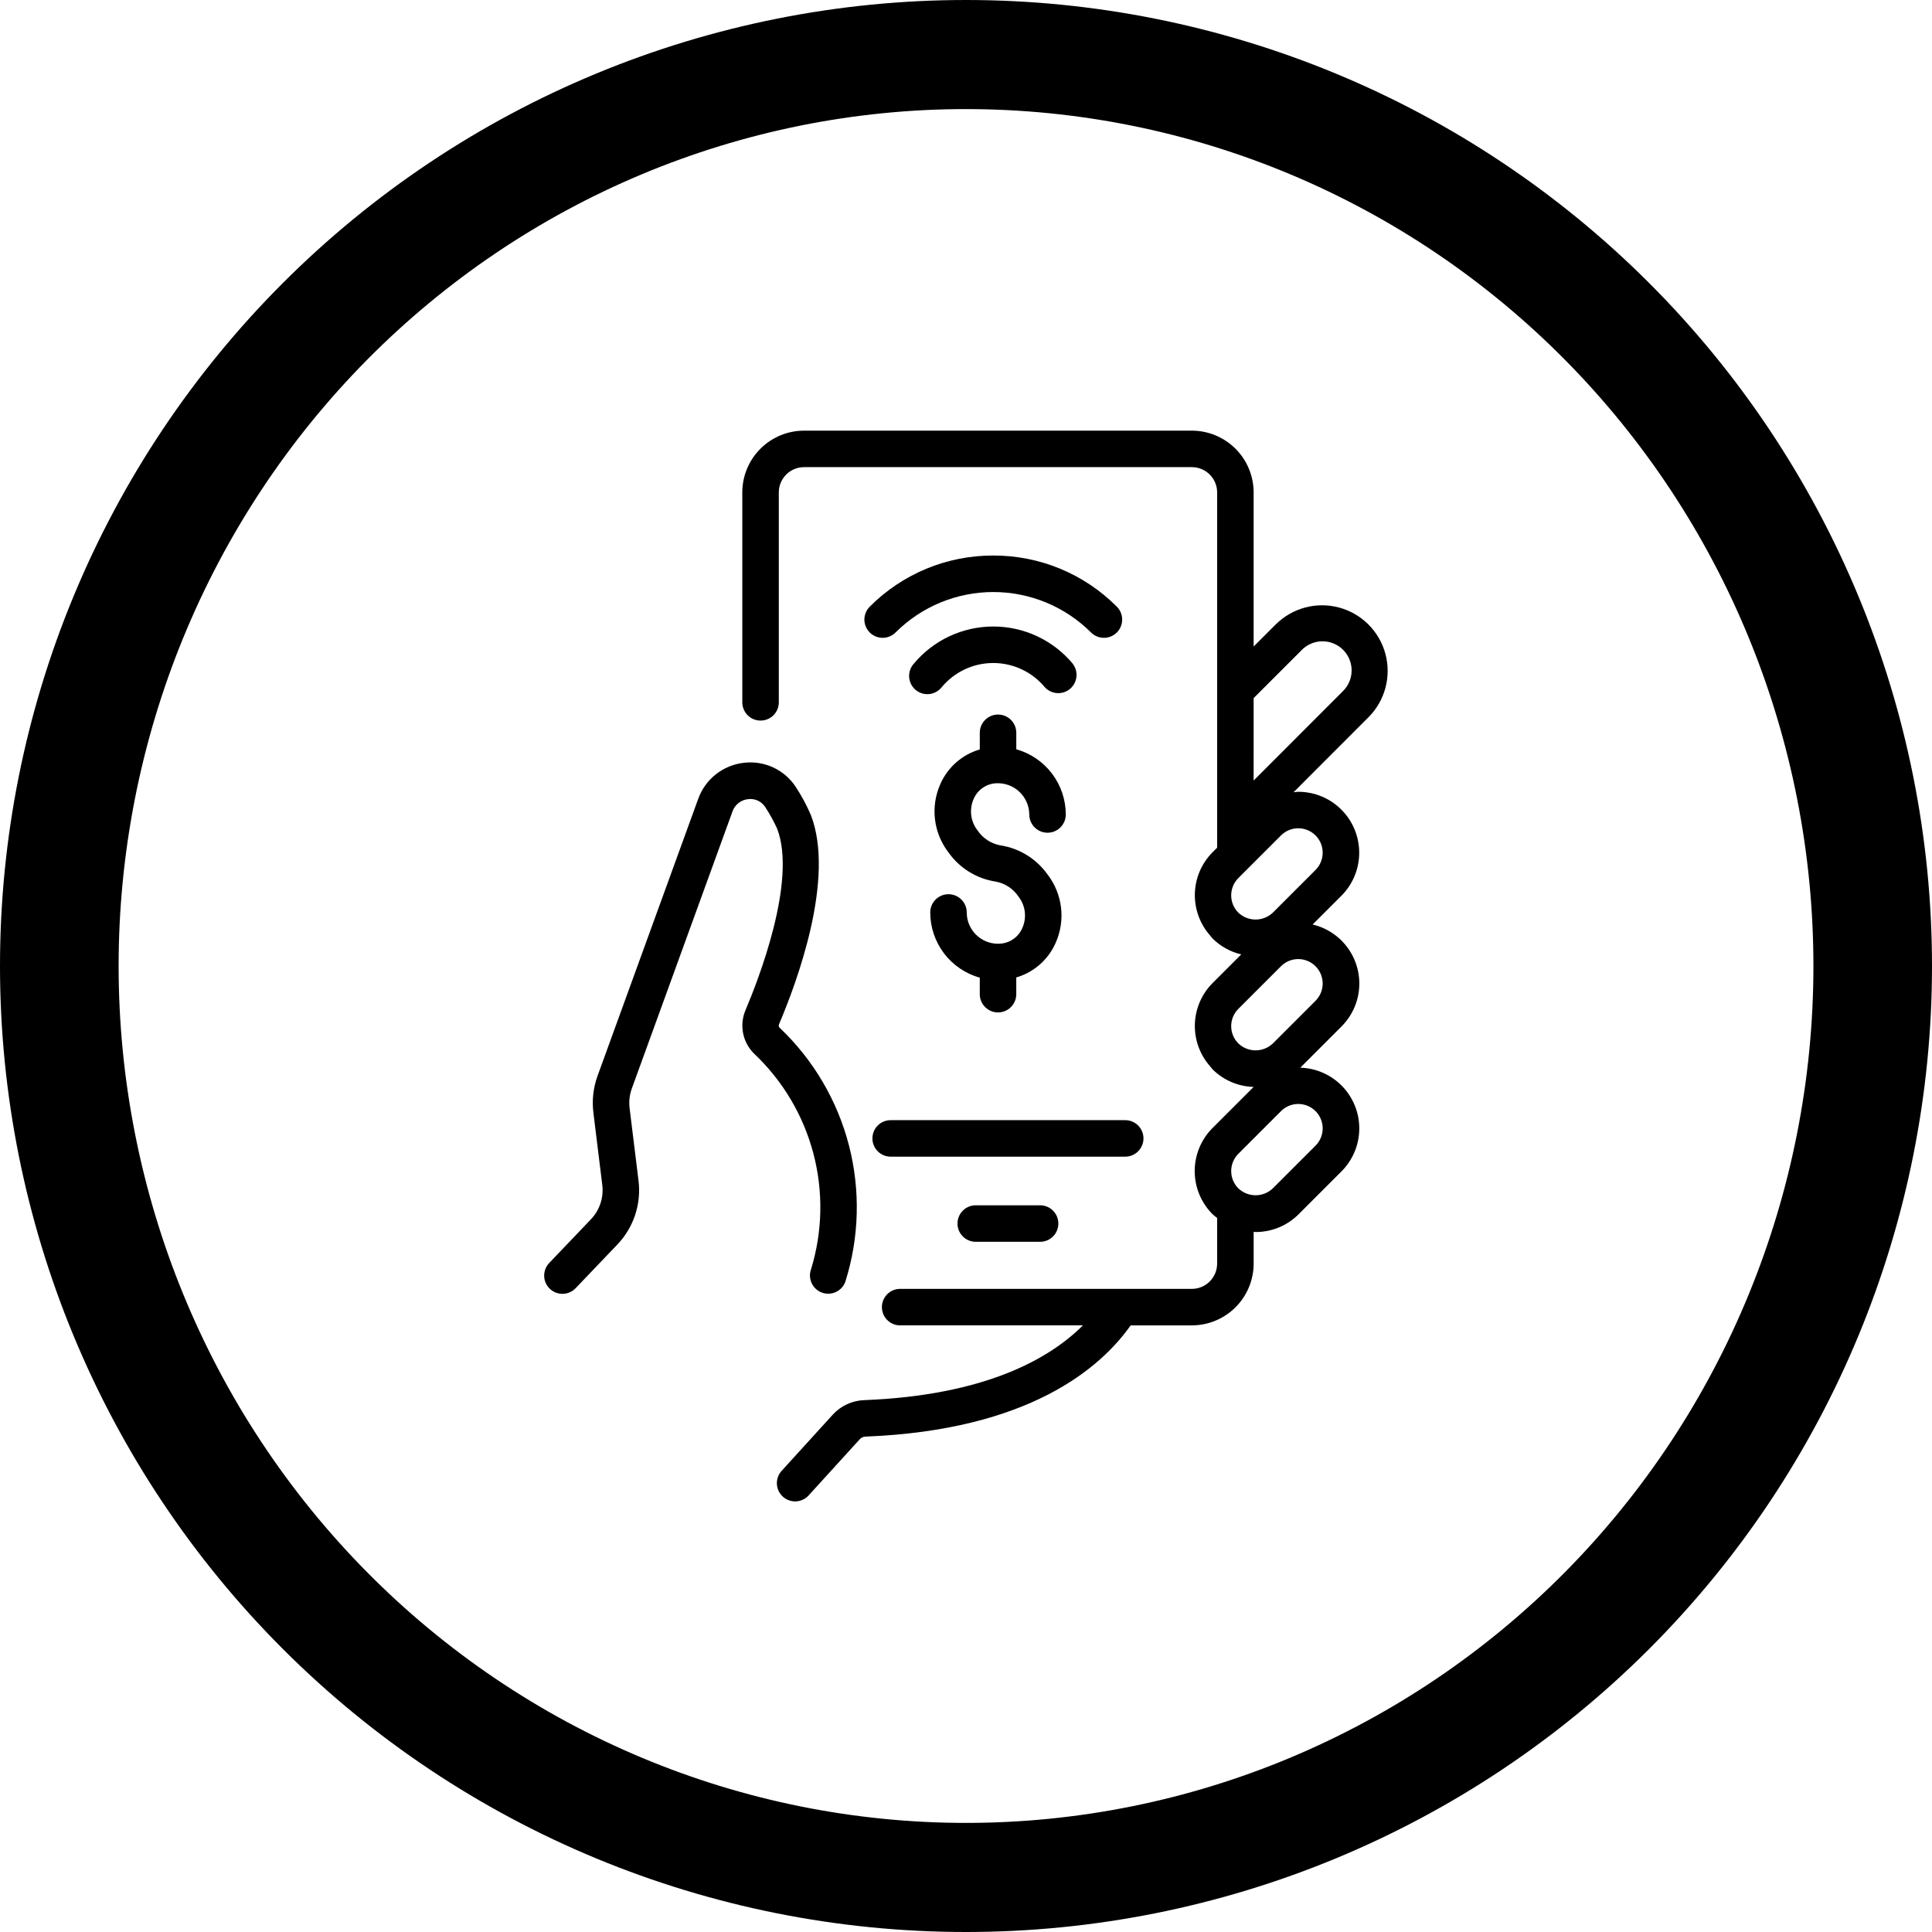 <?xml version="1.0" encoding="UTF-8"?>
<svg width="752pt" height="752pt" version="1.1" viewBox="0 0 752 752" xmlns="http://www.w3.org/2000/svg">
 <g>
  <path d="m376 0c-49.375 0-98.27 9.727-143.89 28.621-45.621 18.895-87.07 46.59-121.98 81.508-34.918 34.914-62.613 76.363-81.508 121.98-18.895 45.617-28.621 94.512-28.621 143.89 0 99.723 39.617 195.36 110.13 265.87 70.516 70.516 166.15 110.13 265.87 110.13 99.723 0 195.36-39.617 265.87-110.13 70.512-70.512 110.13-166.15 110.13-265.87 0-99.719-39.613-195.36-110.12-265.87-70.516-70.516-166.15-110.13-265.88-110.13zm0 42.465c43.316 0 86.207 8.625 126.23 25.387 40.02 16.762 76.379 41.332 107.01 72.305s54.926 67.738 71.5 108.21c16.578 40.465 25.105 83.84 25.105 127.64 0 88.461-34.75 173.3-96.605 235.84-61.859 62.551-145.75 97.691-233.23 97.691-43.312 0-86.207-8.625-126.22-25.387-40.02-16.762-76.383-41.332-107.01-72.301-30.629-30.973-54.926-67.742-71.504-108.21-16.574-40.469-25.105-83.84-25.105-127.64s8.531-87.172 25.105-127.64c16.578-40.469 40.871-77.238 71.5-108.21 30.629-30.969 66.992-55.539 107.01-72.301 40.02-16.762 82.914-25.387 126.23-25.387z"/>
  <path d="m496.54 243.06-8.582 8.582v-60.008c-0.016-6.371-2.555-12.48-7.066-16.98-4.508-4.5-10.621-7.027-16.992-7.031h-150.92c-6.371 0.004-12.48 2.531-16.988 7.031-4.512 4.504-7.051 10.609-7.062 16.98v81.734c0 3.926 3.18 7.106 7.102 7.106 3.926 0 7.106-3.18 7.106-7.106v-81.734c0.02-5.422 4.422-9.809 9.844-9.805h150.92c5.426-0.004 9.828 4.379 9.852 9.805v138.32l-1.801 1.793c-4.242 4.269-6.699 9.996-6.871 16.016s1.953 11.875 5.949 16.383c0.219 0.32 0.461 0.617 0.734 0.895 0.07 0.07 0.117 0.16 0.188 0.238 3.082 3.062 6.953 5.211 11.184 6.207l-11.18 11.18h-0.004c-4.246 4.277-6.703 10.008-6.871 16.031-0.168 6.023 1.965 11.883 5.969 16.387 0.105 0.145 0.219 0.285 0.34 0.418 0.203 0.223 0.352 0.473 0.562 0.695 4.258 4.254 9.984 6.711 16 6.871l-15.996 15.996h-0.004c-4.438 4.449-6.934 10.48-6.934 16.766 0 6.285 2.496 12.312 6.934 16.762 0.574 0.523 1.176 1.016 1.801 1.477v17.754c-0.008 5.438-4.414 9.844-9.852 9.848h-113.53c-3.922 0-7.106 3.18-7.106 7.102 0 3.926 3.184 7.106 7.106 7.106h71.137c-12.895 12.859-37.762 27.23-85.121 29.098-4.66 0.156-9.059 2.18-12.211 5.613l-19.926 21.898c-1.277 1.395-1.945 3.234-1.859 5.121s0.918 3.66 2.312 4.93c1.398 1.273 3.242 1.938 5.125 1.844 1.887-0.09 3.656-0.926 4.926-2.328l19.934-21.902c0.578-0.613 1.379-0.965 2.219-0.98 63.754-2.516 91.578-26.836 103.18-43.293h23.82c6.379-0.008 12.492-2.543 17.004-7.051 4.508-4.512 7.047-10.625 7.055-17.004v-12.359c0.254 0 0.504 0.074 0.758 0.074 6.293 0.02 12.328-2.484 16.766-6.945l16.617-16.613c4.394-4.375 6.898-10.297 6.969-16.496 0.07-6.203-2.297-12.18-6.594-16.652-4.297-4.473-10.176-7.074-16.371-7.254l15.996-15.992c4.004-3.973 6.457-9.246 6.91-14.871 0.453-5.621-1.121-11.223-4.441-15.781-3.32-4.562-8.16-7.785-13.652-9.086l11.18-11.18h0.004c4.445-4.449 6.941-10.48 6.941-16.766 0-6.289-2.496-12.32-6.941-16.766-4.445-4.449-10.477-6.945-16.766-6.949-0.629 0-1.227 0.133-1.848 0.18l29.133-29.164 0.004 0.004c6.457-6.445 8.984-15.848 6.629-24.66-2.352-8.816-9.23-15.703-18.039-18.074-8.812-2.367-18.215 0.145-24.672 6.59zm18.293 196.15c0.004 2.519-0.996 4.938-2.781 6.719l-16.617 16.613c-3.762 3.59-9.676 3.59-13.438 0-3.703-3.711-3.703-9.723 0-13.434l16.617-16.617c2.715-2.719 6.805-3.535 10.355-2.062 3.551 1.473 5.867 4.938 5.863 8.781zm0-56.395c0.004 2.519-0.996 4.941-2.781 6.723l-16.617 16.613c-3.758 3.574-9.66 3.574-13.422 0l-0.027-0.031v-0.004c-3.688-3.711-3.688-9.703 0-13.41l16.617-16.613c2.719-2.719 6.805-3.535 10.359-2.062 3.551 1.469 5.863 4.938 5.863 8.781zm-2.781-57.641c3.707 3.715 3.707 9.727 0 13.441l-16.617 16.613c-3.762 3.582-9.676 3.582-13.438 0-3.703-3.715-3.703-9.727 0-13.441l16.617-16.613c1.781-1.781 4.199-2.785 6.719-2.785 2.519 0 4.938 1.004 6.719 2.785zm10.555-56.055-34.652 34.691 0.004-32.082 18.625-18.625v-0.004c2.109-2.195 5.016-3.453 8.059-3.484 3.047-0.031 5.977 1.164 8.133 3.316 2.152 2.156 3.352 5.086 3.32 8.129-0.031 3.047-1.289 5.953-3.484 8.062z"/>
  <path d="m445.08 443.11c0-3.926-3.18-7.106-7.106-7.106h-91.297c-3.922 0-7.102 3.18-7.102 7.106 0 3.922 3.18 7.102 7.102 7.102h91.297c3.926 0 7.106-3.18 7.106-7.102z"/>
  <path d="m379.79 469.14c-3.922 0-7.102 3.18-7.102 7.106 0 3.922 3.18 7.102 7.102 7.102h25.055c3.922 0 7.102-3.18 7.102-7.102 0-3.926-3.18-7.106-7.102-7.106z"/>
  <path d="m293.43 410.03c11.184 10.527 19.199 23.977 23.133 38.824 3.934 14.844 3.633 30.496-0.875 45.18-1.328 3.668 0.547 7.719 4.203 9.078s7.723-0.484 9.113-4.129c5.457-17.234 5.953-35.656 1.434-53.16-4.523-17.504-13.883-33.383-27.008-45.816-0.328-0.371-0.406-0.902-0.199-1.355 6.906-16.23 21.941-56.629 12.398-81.395-1.656-3.836-3.641-7.527-5.934-11.023-2.168-3.285-5.207-5.894-8.781-7.543-3.57-1.645-7.531-2.262-11.434-1.777-3.965 0.453-7.719 2.004-10.848 4.477-3.129 2.473-5.5 5.769-6.856 9.523l-39.199 107.88c-1.648 4.559-2.203 9.438-1.613 14.246l3.461 28.164c0.617 4.914-1.016 9.844-4.449 13.418l-16.203 16.973h0.004c-2.711 2.836-2.606 7.336 0.23 10.043 2.84 2.711 7.336 2.606 10.047-0.23l16.199-16.953c6.379-6.652 9.418-15.82 8.273-24.965l-3.465-28.164c-0.312-2.586-0.016-5.207 0.871-7.656l39.195-107.87h-0.004c0.934-2.609 3.277-4.453 6.031-4.738 2.629-0.367 5.231 0.82 6.676 3.047 1.773 2.688 3.328 5.508 4.656 8.441 7.812 20.293-7.43 59.125-12.285 70.562v0.004c-1.215 2.816-1.559 5.938-0.984 8.953 0.578 3.016 2.043 5.793 4.211 7.965z"/>
  <path d="m386.62 216.23c-17.996-0.051-35.27 7.078-47.992 19.809-1.371 1.32-2.156 3.137-2.18 5.043-0.02 1.906 0.727 3.738 2.07 5.09 1.344 1.348 3.172 2.102 5.078 2.09s3.727-0.785 5.055-2.152c10.086-10.039 23.738-15.672 37.969-15.672 14.23 0 27.883 5.633 37.969 15.672 1.328 1.367 3.148 2.141 5.055 2.152 1.902 0.012 3.734-0.742 5.078-2.09 1.344-1.352 2.09-3.184 2.066-5.09-0.02-1.906-0.805-3.723-2.18-5.043-12.719-12.73-29.992-19.859-47.988-19.809z"/>
  <path d="m417.61 258.4c-7.656-9.215-19.012-14.543-30.992-14.543-11.98 0-23.34 5.328-30.992 14.543-1.266 1.438-1.895 3.328-1.746 5.238 0.145 1.91 1.059 3.68 2.531 4.906 1.469 1.227 3.375 1.809 5.281 1.609 1.906-0.195 3.648-1.156 4.84-2.656 4.953-5.977 12.312-9.434 20.074-9.434 7.766 0 15.125 3.457 20.078 9.434 2.566 2.793 6.875 3.078 9.789 0.648 2.91-2.434 3.398-6.723 1.105-9.746z"/>
  <path d="m387.46 304.89c3.383-0.25 6.723 0.91 9.219 3.207 2.496 2.301 3.926 5.531 3.953 8.922 0 3.926 3.18 7.106 7.102 7.106 3.926 0 7.106-3.18 7.106-7.106-0.012-5.75-1.898-11.34-5.375-15.918-3.477-4.582-8.355-7.902-13.891-9.457v-6.414c0-3.926-3.18-7.106-7.106-7.106-3.922 0-7.102 3.18-7.102 7.106v6.477c-6.891 2.008-12.531 6.981-15.387 13.562-1.902 4.301-2.609 9.035-2.047 13.703 0.562 4.664 2.375 9.094 5.242 12.82 4.336 6.133 10.984 10.234 18.41 11.363 3.644 0.68 6.856 2.812 8.902 5.906 2.668 3.465 3.231 8.113 1.461 12.113-1.469 3.481-4.758 5.844-8.523 6.125-0.316 0.023-0.641 0.039-0.945 0.039h-0.031c-6.715-0.016-12.152-5.457-12.16-12.172 0-3.922-3.18-7.106-7.102-7.106-3.926 0-7.106 3.184-7.106 7.106 0.008 5.754 1.895 11.348 5.375 15.93 3.481 4.578 8.363 7.898 13.906 9.449v6.422c0 3.922 3.18 7.106 7.102 7.106 3.922 0 7.106-3.184 7.106-7.106v-6.508c6.883-2.008 12.516-6.977 15.367-13.559 1.902-4.297 2.609-9.031 2.047-13.699s-2.371-9.094-5.238-12.82c-4.344-6.121-10.984-10.215-18.406-11.344-3.644-0.68-6.859-2.809-8.906-5.906-2.668-3.461-3.234-8.105-1.469-12.109 1.461-3.473 4.738-5.84 8.496-6.133z"/>
 </g>
</svg>
